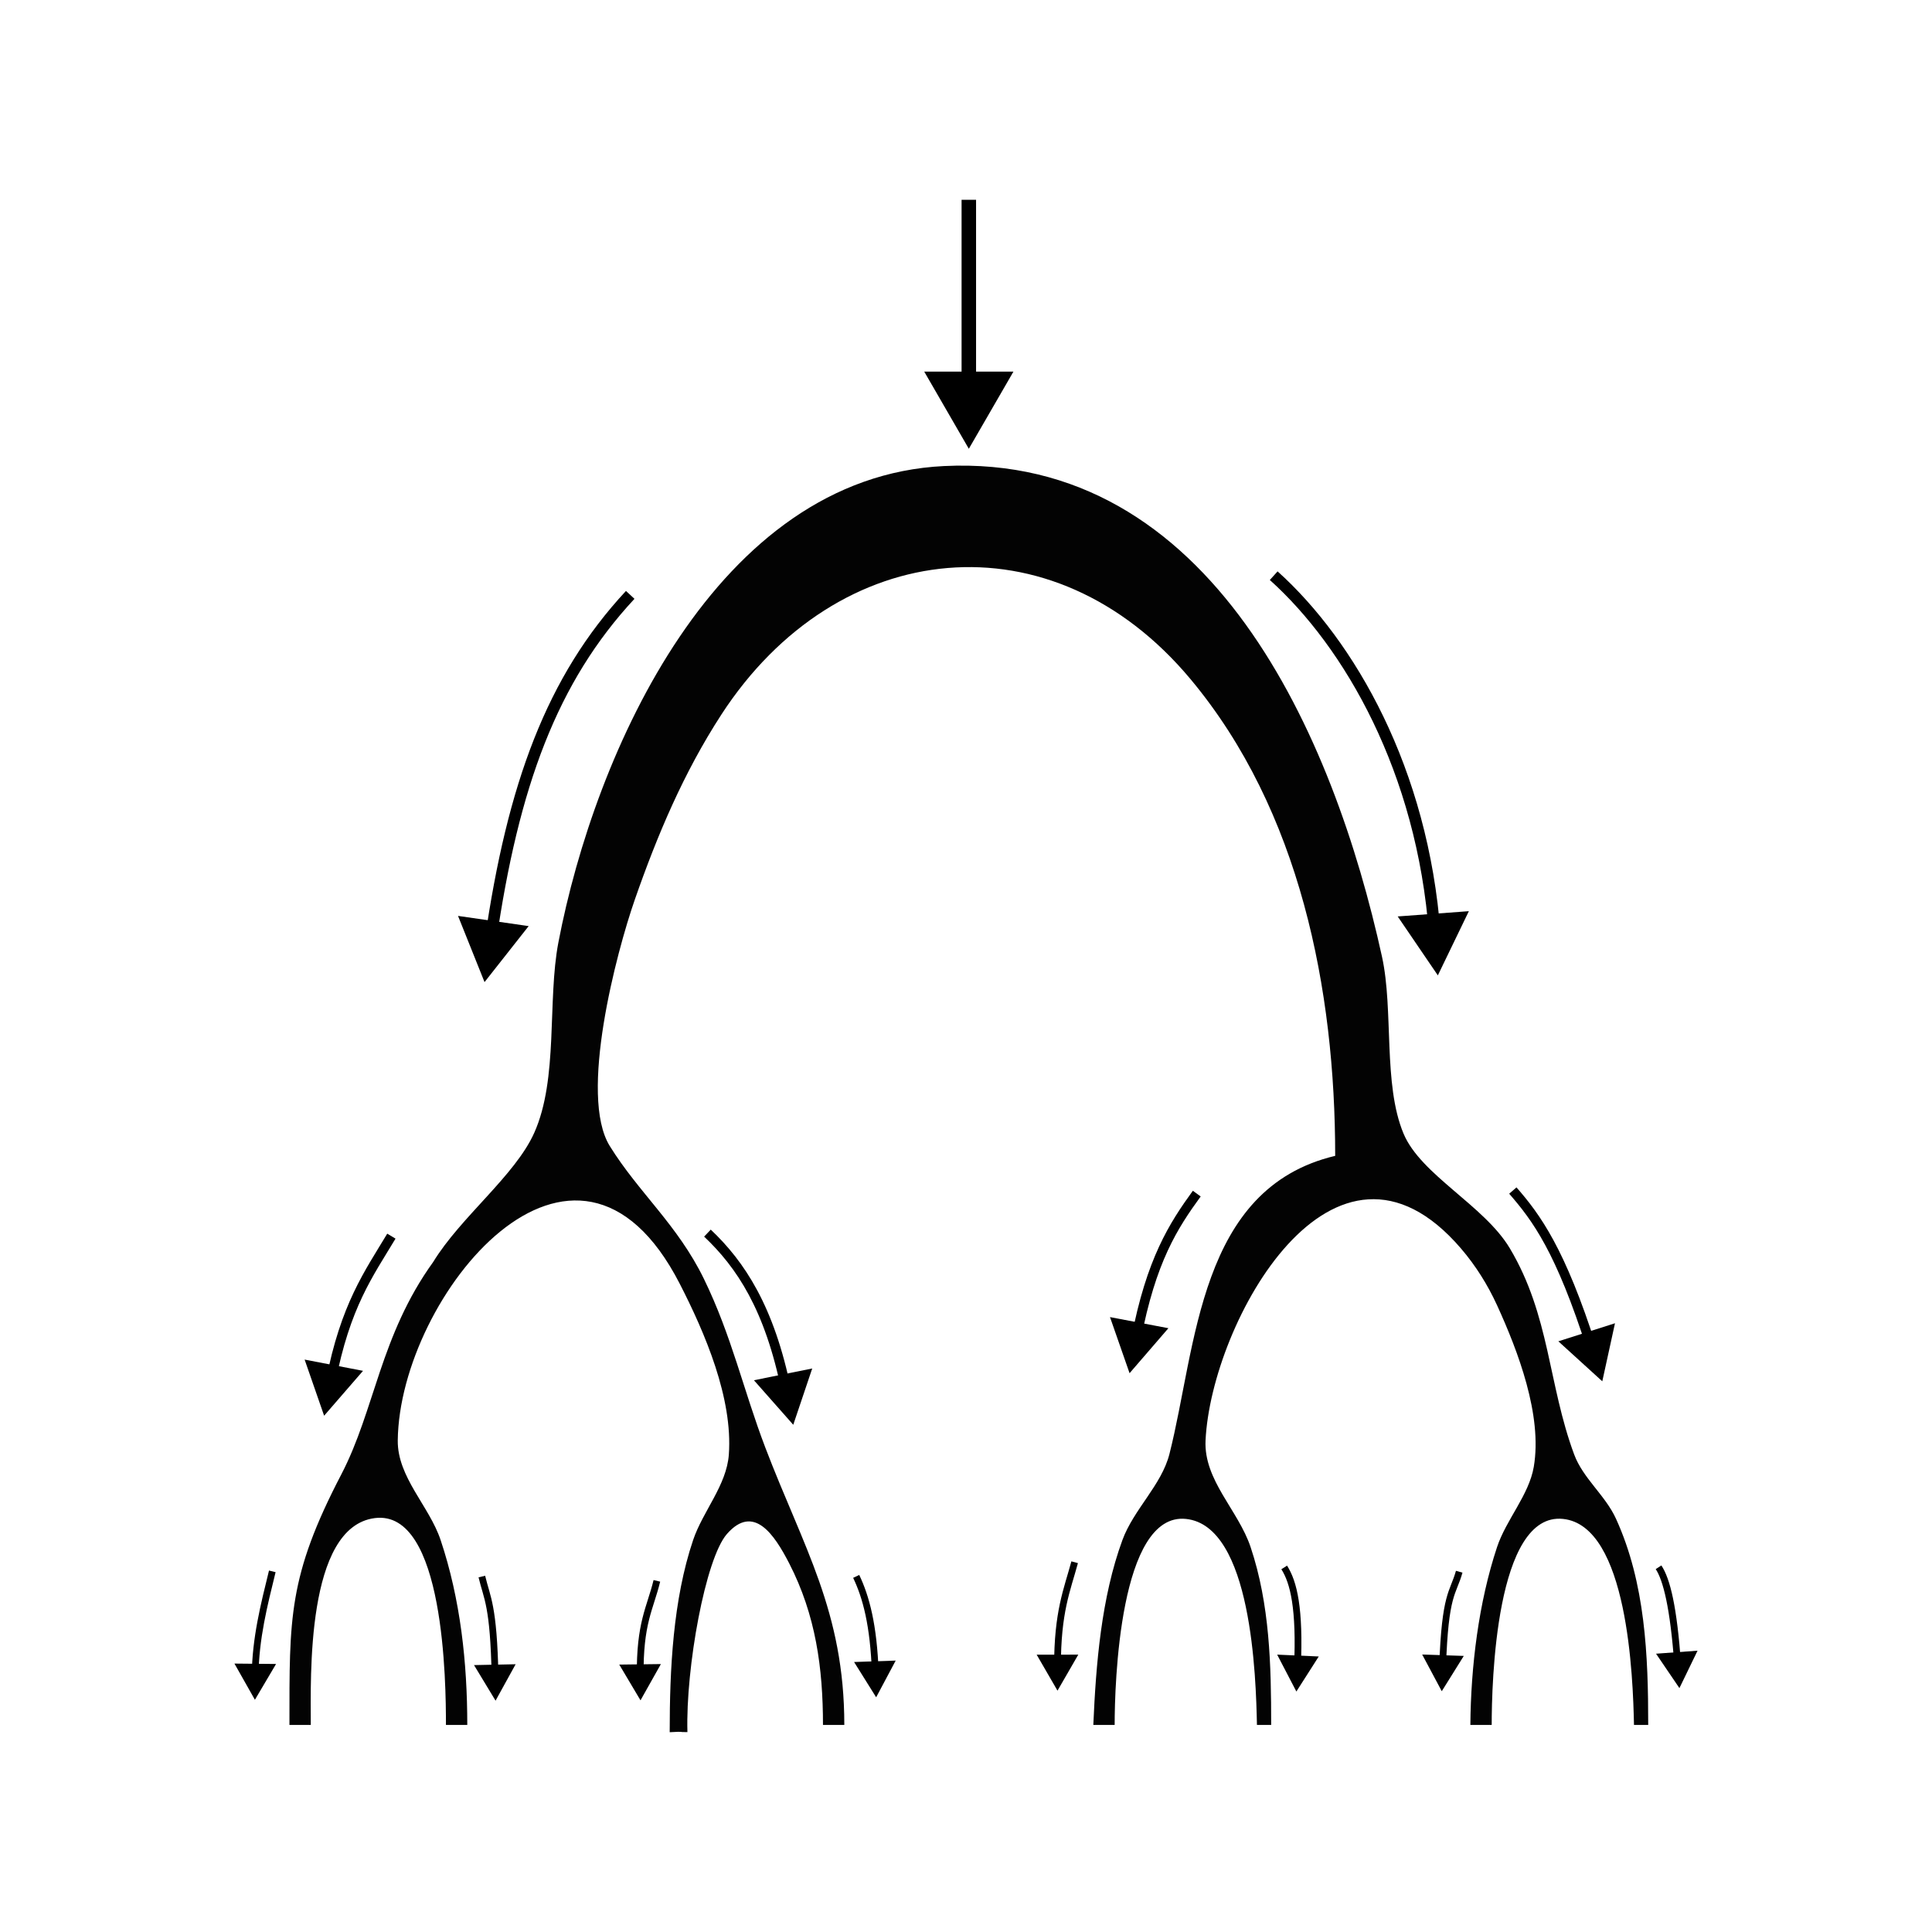 <?xml version="1.0" encoding="UTF-8" standalone="no"?>
<!-- Created with Inkscape (http://www.inkscape.org/) -->

<svg
   width="200mm"
   height="200mm"
   viewBox="0 0 200 200"
   version="1.1"
   id="svg185"
   xml:space="preserve"
   sodipodi:docname="classic_architecture.svg"
   inkscape:version="1.2.1 (9c6d41e410, 2022-07-14)"
   xmlns:inkscape="http://www.inkscape.org/namespaces/inkscape"
   xmlns:sodipodi="http://sodipodi.sourceforge.net/DTD/sodipodi-0.dtd"
   xmlns="http://www.w3.org/2000/svg"
   xmlns:svg="http://www.w3.org/2000/svg"><sodipodi:namedview
     id="namedview187"
     pagecolor="#ffffff"
     bordercolor="#666666"
     borderopacity="1.0"
     inkscape:showpageshadow="2"
     inkscape:pageopacity="0.0"
     inkscape:pagecheckerboard="0"
     inkscape:deskcolor="#d1d1d1"
     inkscape:document-units="mm"
     showgrid="false"
     inkscape:zoom="0.84096521"
     inkscape:cx="265.76605"
     inkscape:cy="385.86614"
     inkscape:window-width="1920"
     inkscape:window-height="1058"
     inkscape:window-x="-6"
     inkscape:window-y="-6"
     inkscape:window-maximized="1"
     inkscape:current-layer="layer1" /><defs
     id="defs182" /><g
     inkscape:label="Layer 1"
     inkscape:groupmode="layer"
     id="layer1"
     transform="translate(-13.612,-25.246)"><path
       style="fill:#030303;stroke:none;stroke-width:1"
       d="m 43.575,203.813 h 2.209 c 0,-4.928 -0.516,-20.51 6.63,-21.415 7.229,-0.915 7.362,17.179 7.362,21.415 h 2.209 c -7.4e-4,-6.456 -0.702,-12.988 -2.762,-19.147 -1.176,-3.517 -4.478,-6.498 -4.435,-10.31 0.17,-14.945 18.374,-37.306 29.198,-16.202 2.6,5.071 5.502,11.827 5.074,17.675 -0.231,3.17 -2.692,5.864 -3.695,8.837 -2.089,6.196 -2.426,13.393 -2.427,19.898 1.775,-0.1 0.667,0.004 1.835,-0.011 -0.187,-6.651 1.861,-17.971 4.09,-20.511 2.765,-3.153 4.903,0.045 6.447,3.044 2.754,5.35 3.496,10.86 3.496,16.727 h 2.209 c -0.001,-11.757 -4.235,-18.382 -8.18,-28.721 -2.271,-5.951 -3.473,-11.545 -6.359,-17.467 -2.72,-5.581 -6.765,-8.936 -9.745,-13.751 -3.234,-5.226 0.695,-20.041 2.592,-25.488 2.339,-6.713 5.064,-13.156 8.951,-19.147 12.014,-18.516 34.318,-20.777 48.587,-3.682 11.346,13.592 14.969,32.138 14.969,49.341 -14.161,3.367 -14.336,19.744 -17.158,30.864 -0.818,3.223 -3.697,5.723 -4.866,8.904 -2.186,5.949 -2.744,12.86 -3.014,19.147 h 2.209 c 7.4e-4,-4.209 0.495,-22.042 7.383,-21.329 6.818,0.706 7.245,16.427 7.346,21.329 h 1.473 c 0,-6.189 -0.139,-12.47 -2.128,-18.411 -1.285,-3.837 -4.864,-6.918 -4.665,-11.05 0.594,-12.276 13.299,-35.182 26.437,-19.87 1.52,1.771 2.769,3.761 3.738,5.88 2.17,4.748 4.712,11.396 3.803,16.728 -0.5,2.928 -2.86,5.466 -3.803,8.311 -1.912,5.765 -2.712,12.357 -2.762,18.411 h 2.209 c 7.4e-4,-4.237 0.393,-22.053 7.383,-21.329 6.73,0.697 7.246,16.48 7.346,21.329 h 1.473 c 0,-7.178 -0.292,-14.678 -3.335,-21.346 -1.115,-2.443 -3.407,-4.164 -4.335,-6.668 -2.692,-7.26 -2.503,-14.366 -6.656,-21.328 -2.651,-4.444 -9.217,-7.596 -11.005,-11.879 -2.137,-5.118 -1.01,-12.752 -2.229,-18.315 -4.984,-22.731 -17.585,-52.136 -45.347,-50.785 -23.539,1.146 -36.136,29.581 -39.911,49.312 -1.158,6.051 0.019,14.101 -2.507,19.727 -1.981,4.413 -7.608,8.699 -10.454,13.356 -5.497,7.623 -6.033,15.314 -9.51,21.986 -5.514,10.583 -5.369,14.892 -5.37,25.94 z"
       id="path10104"
       sodipodi:nodetypes="ccccccccccccccccccccccccccccccccccccccccccccccccscsc" /><g
       id="g10652"
       transform="translate(0.293,13.76)"><g
         id="path10106"><path
           style="color:#000000;fill:#000000;-inkscape-stroke:none"
           d="m 112.861,32.168 v 20.449 h 1.5 V 32.168 Z"
           id="path395" /><g
           id="g385"><g
             id="path387"><path
               style="color:#000000;fill:#000000;fill-rule:evenodd;stroke-width:0.75pt;-inkscape-stroke:none"
               d="m 113.612,56.945 -3.75,-6.487 h 7.5 z"
               id="path391" /><path
               style="color:#000000;fill:#000000;fill-rule:evenodd;-inkscape-stroke:none"
               d="m 108.996,49.957 4.615,7.986 0.434,-0.748 4.184,-7.238 z m 1.732,1 h 5.768 l -2.883,4.99 z"
               id="path393" /></g></g></g><g
         id="path10513"><path
           style="color:#000000;fill:#000000;-inkscape-stroke:none"
           d="m 145.574,70.635 -0.803,0.891 C 152.494,78.471 160.004,91.442 161.25,108.25 l 1.197,-0.09 C 161.179,91.043 153.56,77.817 145.574,70.635 Z"
           id="path423" /><g
           id="g413"><g
             id="path415"><path
               style="color:#000000;fill:#000000;fill-rule:evenodd;stroke-width:0.6pt;-inkscape-stroke:none"
               d="m 162.104,111.658 -3.375,-4.954 5.984,-0.443 z"
               id="path419" /><path
               style="color:#000000;fill:#000000;fill-rule:evenodd;-inkscape-stroke:none"
               d="m 165.375,105.811 -7.367,0.545 4.156,6.1 0.301,-0.623 z m -1.324,0.898 -2.006,4.15 -2.596,-3.809 z"
               id="path421" /></g></g></g><g
         id="path10517"><path
           style="color:#000000;fill:#000000;-inkscape-stroke:none"
           d="m 136.803,134.754 c -2.399,3.302 -4.802,7.011 -6.379,15.303 l 0.982,0.186 c 1.553,-8.164 3.829,-11.627 6.207,-14.9 z"
           id="path465" /><g
           id="g455"><g
             id="path457"><path
               style="color:#000000;fill:#000000;fill-rule:evenodd;stroke-width:0.5pt;-inkscape-stroke:none"
               d="m 130.377,152.984 -1.648,-4.716 4.912,0.934 z"
               id="path461" /><path
               style="color:#000000;fill:#000000;fill-rule:evenodd;-inkscape-stroke:none"
               d="m 128.225,147.832 2.027,5.807 0.377,-0.438 3.643,-4.219 z m 1.01,0.871 3.777,0.719 -2.51,2.908 z"
               id="path463" /></g></g></g><g
         id="path10541"><path
           style="color:#000000;fill:#000000;-inkscape-stroke:none"
           d="m 170.307,134.404 -0.756,0.656 c 2.413,2.774 4.839,6.008 8.082,16.184 l 0.953,-0.303 c -3.269,-10.256 -5.829,-13.72 -8.279,-16.537 z"
           id="path479" /><g
           id="g469"><g
             id="path471"><path
               style="color:#000000;fill:#000000;fill-rule:evenodd;stroke-width:0.5pt;-inkscape-stroke:none"
               d="m 178.985,153.842 -3.695,-3.362 4.764,-1.518 z"
               id="path475" /><path
               style="color:#000000;fill:#000000;fill-rule:evenodd;-inkscape-stroke:none"
               d="m 180.502,148.469 -5.863,1.869 4.549,4.139 0.123,-0.562 z m -0.896,0.986 -0.824,3.752 -2.84,-2.584 z"
               id="path477" /></g></g></g><g
         id="path10547"><path
           style="color:#000000;fill:#000000"
           d="m 185.303,173.537 -0.584,0.385 c 0.765,1.158 1.496,3.996 1.924,9.863 l 0.697,-0.051 c -0.43,-5.906 -1.107,-8.789 -2.037,-10.197 z"
           id="path493" /><g
           id="g483"><g
             id="path485"><path
               style="color:#000000;fill:#000000;fill-rule:evenodd;stroke-width:0.35pt"
               d="m 187.138,185.774 -1.965,-2.892 3.491,-0.254 z"
               id="path489" /><path
               style="color:#000000;fill:#000000;fill-rule:evenodd"
               d="m 189.049,182.365 -4.297,0.312 2.42,3.561 0.176,-0.363 z m -0.771,0.523 -1.174,2.42 -1.512,-2.225 z"
               id="path491" /></g></g></g><g
         id="path10557"><path
           style="color:#000000;fill:#000000;-inkscape-stroke:none"
           d="m 164.039,174.096 c -0.623,2.227 -1.475,2.23 -1.734,9.967 l 0.699,0.023 c 0.258,-7.687 1.042,-7.419 1.709,-9.801 z"
           id="path507" /><g
           id="g497"><g
             id="path499"><path
               style="color:#000000;fill:#000000;fill-rule:evenodd;stroke-width:0.35pt;-inkscape-stroke:none"
               d="m 162.586,186.093 -1.648,-3.084 3.498,0.117 z"
               id="path503" /><path
               style="color:#000000;fill:#000000;fill-rule:evenodd;-inkscape-stroke:none"
               d="m 160.543,182.762 2.027,3.797 0.215,-0.342 2.064,-3.311 z m 0.793,0.494 2.688,0.09 -1.422,2.279 z"
               id="path505" /></g></g></g><g
         id="path10561"><path
           style="color:#000000;fill:#000000"
           d="m 146.555,173.559 -0.59,0.375 c 0.918,1.44 1.585,4.065 1.314,10.16 l 0.699,0.031 c 0.273,-6.155 -0.383,-8.933 -1.424,-10.566 z"
           id="path584" /><g
           id="g574"><g
             id="path576"><path
               style="color:#000000;fill:#000000;fill-rule:evenodd;stroke-width:0.35pt"
               d="m 147.539,186.127 -1.614,-3.102 3.497,0.155 z"
               id="path580" /><path
               style="color:#000000;fill:#000000;fill-rule:evenodd"
               d="m 145.531,182.773 1.988,3.818 0.217,-0.34 2.1,-3.287 z m 0.789,0.502 2.688,0.119 -1.447,2.266 z"
               id="path582" /></g></g></g><g
         id="path10565"><path
           style="color:#000000;fill:#000000"
           d="m 124.229,173.117 c -0.782,2.884 -1.794,5.167 -1.789,10.9 h 0.701 c -0.005,-5.652 0.966,-7.776 1.764,-10.717 z"
           id="path570" /><g
           id="g560"><g
             id="path562"><path
               style="color:#000000;fill:#000000;fill-rule:evenodd;stroke-width:0.35pt"
               d="m 122.791,186.036 -1.753,-3.026 3.5,-0.003 z"
               id="path566" /><path
               style="color:#000000;fill:#000000;fill-rule:evenodd"
               d="m 124.943,182.773 -4.309,0.004 2.156,3.725 0.203,-0.35 z m -0.809,0.467 -1.344,2.33 -1.348,-2.326 z"
               id="path568" /></g></g></g><g
         id="path10577"><path
           style="color:#000000;fill:#000000;-inkscape-stroke:none"
           d="m 102.268,174.523 -0.631,0.301 c 0.988,2.07 1.771,4.885 1.945,9.891 l 0.699,-0.023 c -0.177,-5.07 -0.981,-8.004 -2.014,-10.168 z"
           id="path612" /><g
           id="g602"><g
             id="path604"><path
               style="color:#000000;fill:#000000;fill-rule:evenodd;stroke-width:0.35pt;-inkscape-stroke:none"
               d="m 104.002,186.722 -1.855,-2.965 3.498,-0.122 z"
               id="path608" /><path
               style="color:#000000;fill:#000000;fill-rule:evenodd;-inkscape-stroke:none"
               d="m 106.041,183.389 -4.307,0.148 2.283,3.65 0.191,-0.355 z m -0.793,0.494 -1.262,2.373 -1.426,-2.279 z"
               id="path610" /></g></g></g><g
         id="path10579"><path
           style="color:#000000;fill:#000000"
           d="m 80.977,175.053 c -0.684,2.81 -1.801,4.38 -1.732,9.969 l 0.701,-0.008 c -0.067,-5.495 1.003,-6.877 1.713,-9.797 z"
           id="path598" /><g
           id="g588"><g
             id="path590"><path
               style="color:#000000;fill:#000000;fill-rule:evenodd;stroke-width:0.35pt"
               d="m 79.62,187.037 -1.787,-3.006 3.5,-0.043 z"
               id="path594" /><path
               style="color:#000000;fill:#000000;fill-rule:evenodd"
               d="m 81.734,183.75 -4.309,0.053 2.199,3.701 0.197,-0.352 z m -0.803,0.479 -1.318,2.342 -1.373,-2.311 z"
               id="path596" /></g></g></g><g
         id="path10581"><path
           style="color:#000000;fill:#000000;-inkscape-stroke:none"
           d="m 63.541,174.607 -0.682,0.164 c 0.558,2.333 1.207,2.904 1.359,10.289 l 0.701,-0.016 c -0.153,-7.427 -0.844,-8.201 -1.379,-10.438 z"
           id="path640" /><g
           id="g630"><g
             id="path632"><path
               style="color:#000000;fill:#000000;fill-rule:evenodd;stroke-width:0.35pt;-inkscape-stroke:none"
               d="m 64.611,187.072 -1.812,-2.991 3.499,-0.072 z"
               id="path636" /><path
               style="color:#000000;fill:#000000;fill-rule:evenodd;-inkscape-stroke:none"
               d="m 66.697,183.768 -4.307,0.088 2.23,3.684 0.193,-0.354 z m -0.799,0.482 -1.297,2.355 -1.395,-2.299 z"
               id="path638" /></g></g></g><g
         id="path10583"><path
           style="color:#000000;fill:#000000"
           d="m 41.166,174.068 c -0.85,3.471 -1.749,6.956 -1.785,10.889 l 0.699,0.008 c 0.035,-3.829 0.916,-7.252 1.768,-10.729 z"
           id="path626" /><g
           id="g616"><g
             id="path618"><path
               style="color:#000000;fill:#000000;fill-rule:evenodd;stroke-width:0.35pt"
               d="m 39.712,186.98 -1.722,-3.043 3.5,0.032 z"
               id="path622" /><path
               style="color:#000000;fill:#000000;fill-rule:evenodd"
               d="m 37.588,183.699 2.119,3.748 0.205,-0.348 1.984,-3.359 z m 0.805,0.475 2.689,0.025 -1.365,2.316 z"
               id="path624" /></g></g></g><g
         id="path10589"><path
           style="color:#000000;fill:#000000;-inkscape-stroke:none"
           d="m 53.406,139.195 c -2.313,3.857 -4.82,7.279 -6.355,15.264 l 0.982,0.189 c 1.508,-7.84 3.888,-11.033 6.23,-14.939 z"
           id="path437" /><g
           id="g427"><g
             id="path429"><path
               style="color:#000000;fill:#000000;fill-rule:evenodd;stroke-width:0.5pt;-inkscape-stroke:none"
               d="m 46.997,157.387 -1.638,-4.719 4.91,0.944 z"
               id="path433" /><path
               style="color:#000000;fill:#000000;fill-rule:evenodd;-inkscape-stroke:none"
               d="m 44.854,152.23 2.018,5.811 0.377,-0.436 3.65,-4.211 z m 1.01,0.875 3.775,0.725 -2.516,2.9 z"
               id="path435" /></g></g></g><g
         id="path10591"><path
           style="color:#000000;fill:#000000;-inkscape-stroke:none"
           d="m 86.898,138.775 -0.688,0.725 c 3.35,3.171 6.304,7.53 8.033,16.098 l 0.98,-0.199 c -1.76,-8.722 -4.854,-13.337 -8.326,-16.623 z"
           id="path451" /><g
           id="g441"><g
             id="path443"><path
               style="color:#000000;fill:#000000;fill-rule:evenodd;stroke-width:0.5pt;-inkscape-stroke:none"
               d="m 95.305,158.326 -3.306,-3.745 4.901,-0.989 z"
               id="path447" /><path
               style="color:#000000;fill:#000000;fill-rule:evenodd;-inkscape-stroke:none"
               d="m 97.4,153.15 -6.033,1.219 4.07,4.609 0.184,-0.547 z m -1,0.883 -1.227,3.641 -2.541,-2.881 z"
               id="path449" /></g></g></g><g
         id="path10597"><path
           style="color:#000000;fill:#000000;-inkscape-stroke:none"
           d="M 78.119,72.66 C 69.912,81.486 65.83,92.634 63.492,108.85 l 1.188,0.17 c 2.321,-16.098 6.318,-26.941 14.318,-35.543 z"
           id="path409" /><g
           id="g399"><g
             id="path401"><path
               style="color:#000000;fill:#000000;fill-rule:evenodd;stroke-width:0.6pt;-inkscape-stroke:none"
               d="m 63.592,112.361 -2.229,-5.565 5.939,0.856 z"
               id="path405" /><path
               style="color:#000000;fill:#000000;fill-rule:evenodd;-inkscape-stroke:none"
               d="m 60.734,106.301 2.744,6.852 0.428,-0.543 4.139,-5.254 z m 1.258,0.99 4.566,0.658 -2.854,3.621 z"
               id="path407" /></g></g></g></g></g></svg>
